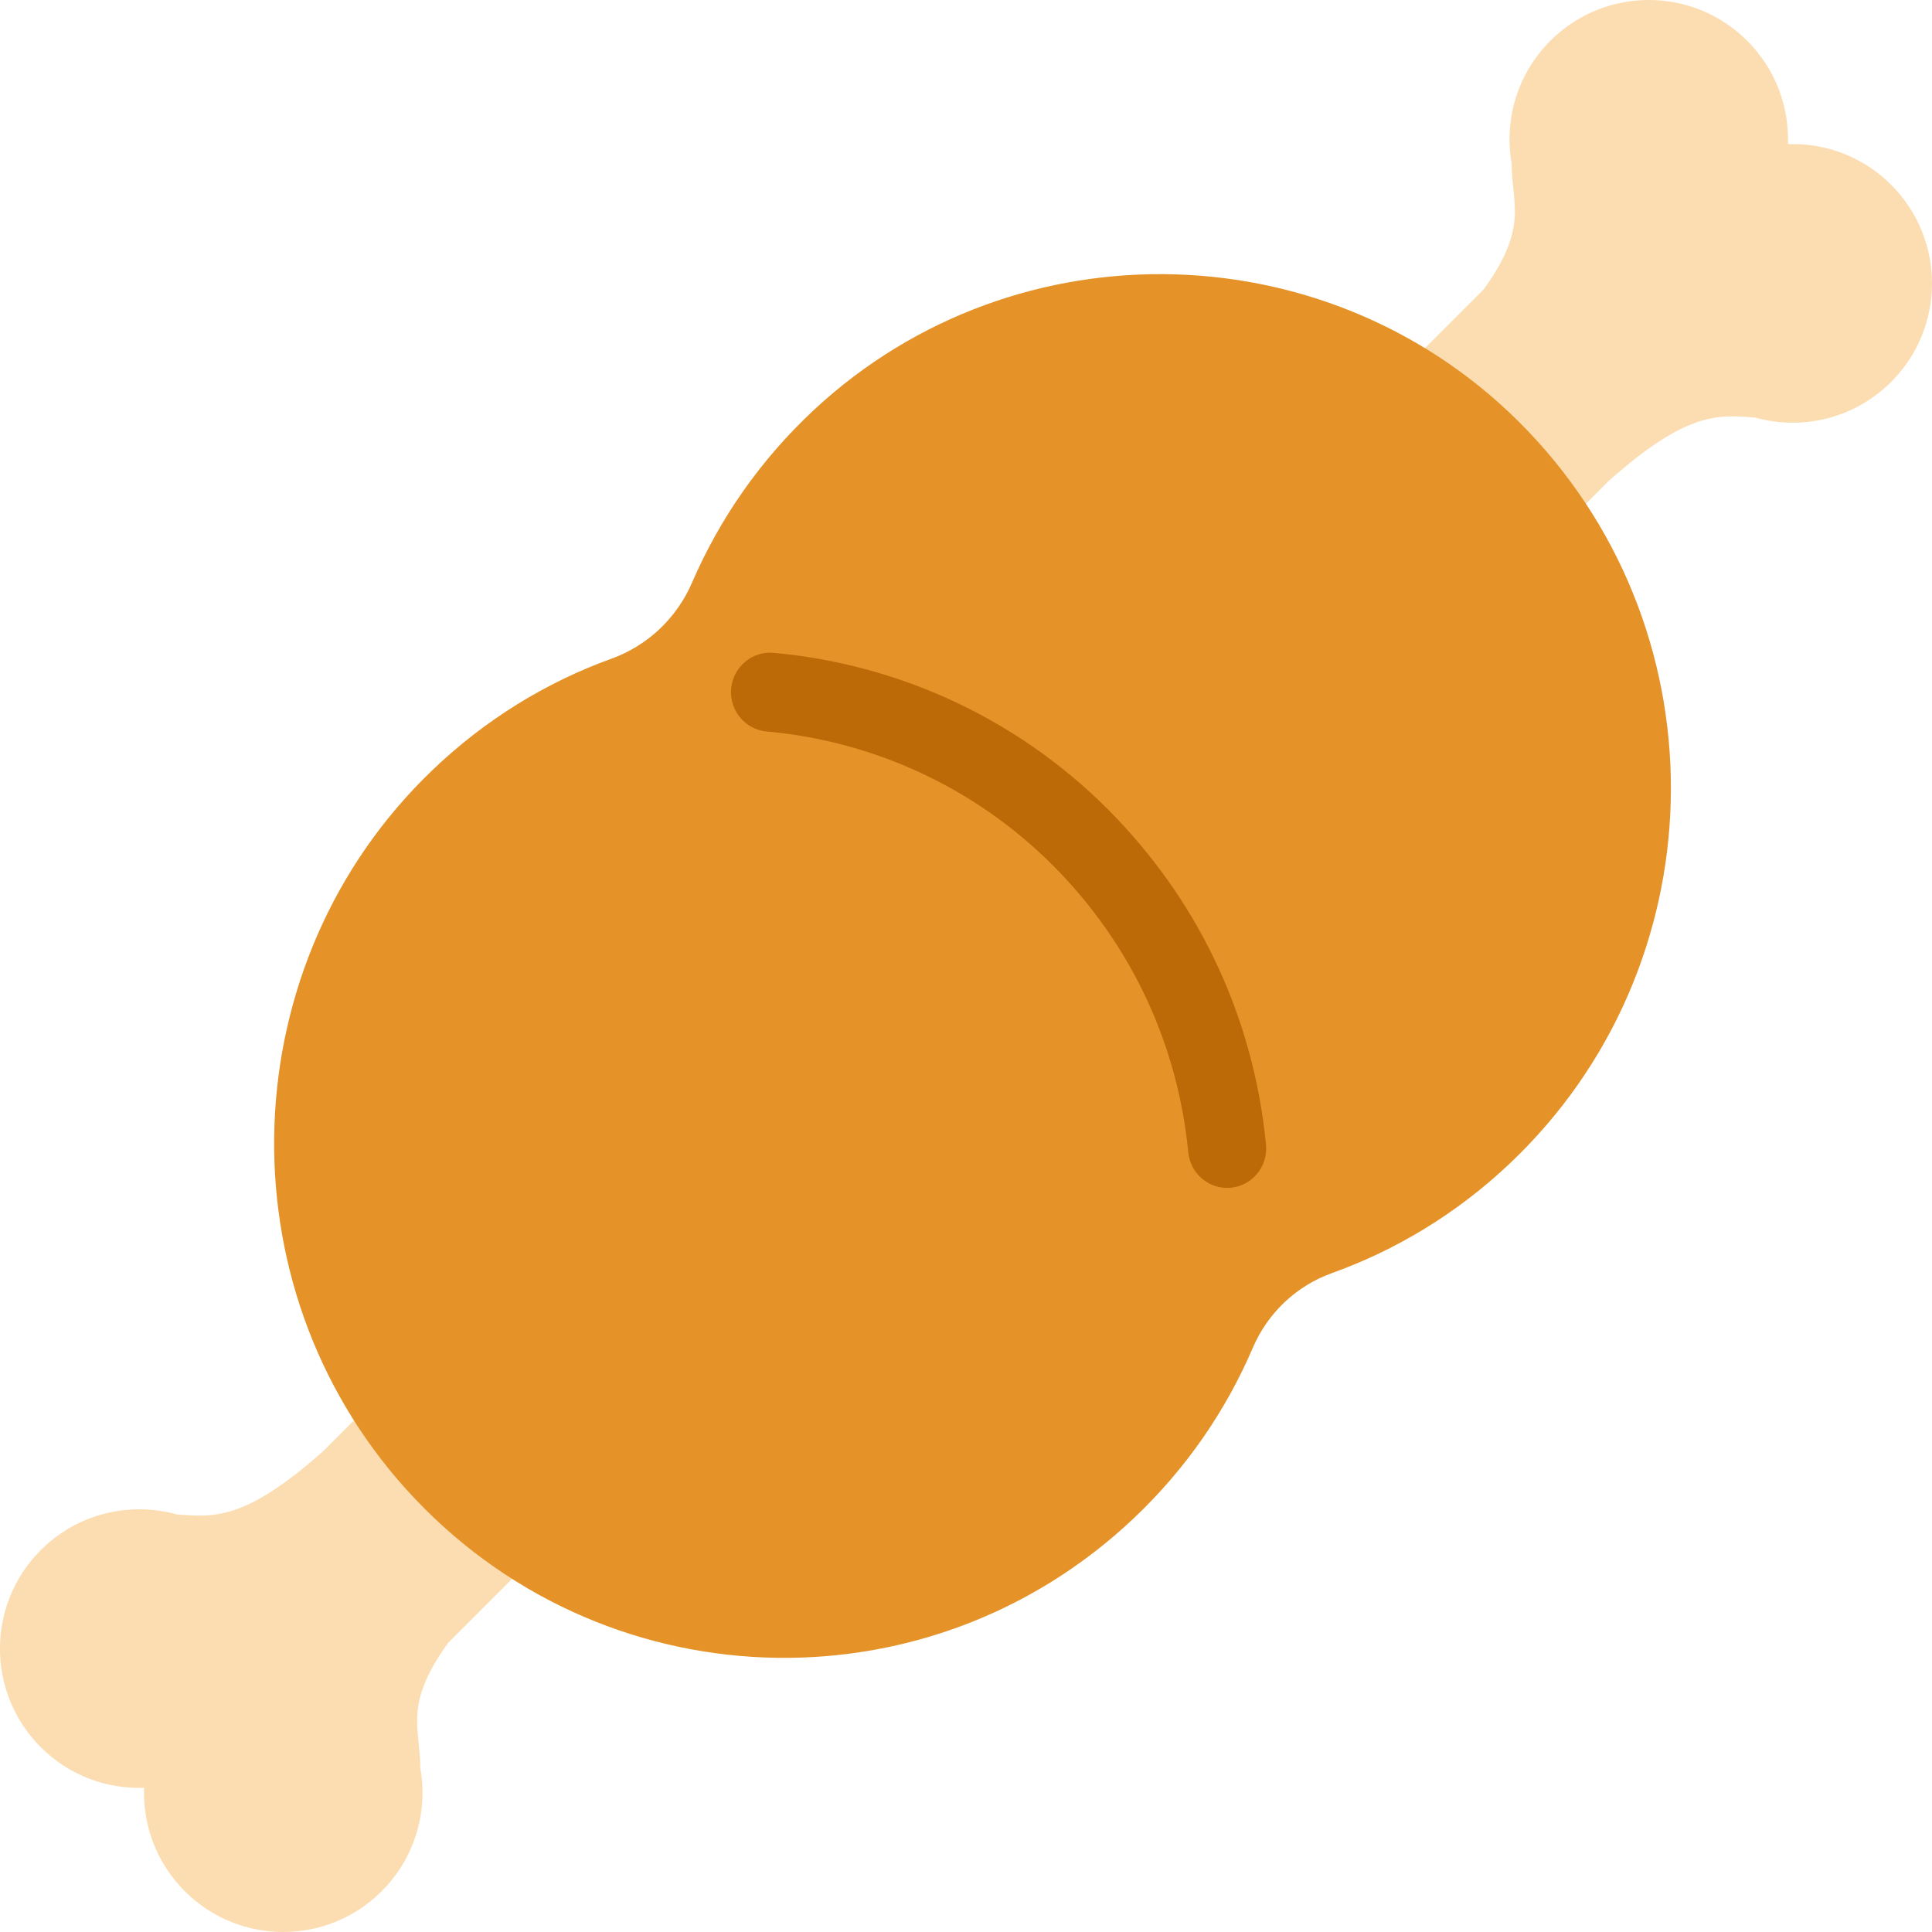 <svg width="21" height="21" viewBox="0 0 21 21" fill="none" xmlns="http://www.w3.org/2000/svg">
<path d="M4.569 19.222C4.652 19.692 4.512 20.193 4.149 20.556C3.558 21.148 2.599 21.148 2.008 20.556C1.699 20.247 1.552 19.838 1.566 19.433C1.161 19.447 0.752 19.3 0.443 18.991C-0.148 18.399 -0.148 17.44 0.443 16.849C0.844 16.448 1.412 16.32 1.921 16.461C2.321 16.491 2.659 16.534 3.518 15.769L7.9 11.386C8.375 10.91 9.145 10.91 9.62 11.386C10.095 11.861 10.095 12.631 9.62 13.107L4.872 17.856C4.382 18.535 4.569 18.781 4.569 19.222ZM20.556 2.009C20.248 1.7 19.839 1.553 19.434 1.567C19.448 1.162 19.301 0.753 18.992 0.444C18.401 -0.148 17.442 -0.148 16.851 0.444C16.488 0.807 16.348 1.308 16.431 1.778C16.431 2.219 16.618 2.465 16.128 3.144L11.38 7.894C10.905 8.369 10.905 9.139 11.38 9.615C11.618 9.852 11.929 9.971 12.24 9.971C12.552 9.971 12.863 9.852 13.1 9.615L17.48 5.233C18.341 4.466 18.679 4.508 19.079 4.539C19.588 4.681 20.156 4.551 20.556 4.151C21.148 3.56 21.148 2.601 20.556 2.009Z" fill="#FCDDB1"/>
<path d="M16.607 4.684C14.523 2.505 11.058 2.402 8.85 4.453C8.264 4.998 7.821 5.641 7.522 6.333C7.44 6.524 7.319 6.696 7.169 6.838C7.018 6.98 6.84 7.09 6.645 7.16C5.94 7.415 5.276 7.819 4.698 8.373C2.522 10.459 2.396 13.95 4.416 16.189C6.505 18.503 10.06 18.64 12.317 16.509C12.891 15.968 13.325 15.333 13.618 14.649C13.698 14.462 13.816 14.293 13.964 14.153C14.112 14.014 14.287 13.906 14.478 13.838C15.174 13.588 15.832 13.193 16.405 12.652C18.663 10.521 18.76 6.936 16.607 4.684Z" fill="#E59328"/>
<path d="M13.338 12.912C13.122 12.912 12.938 12.747 12.916 12.525C12.803 11.374 12.321 10.323 11.523 9.487C10.682 8.606 9.549 8.06 8.333 7.951C8.099 7.93 7.927 7.722 7.947 7.486C7.968 7.25 8.174 7.075 8.408 7.096C9.828 7.224 11.152 7.861 12.135 8.892C13.066 9.868 13.629 11.095 13.761 12.441C13.784 12.676 13.614 12.887 13.381 12.91C13.366 12.912 13.352 12.912 13.338 12.912Z" fill="#BC6A08"/>
</svg>
